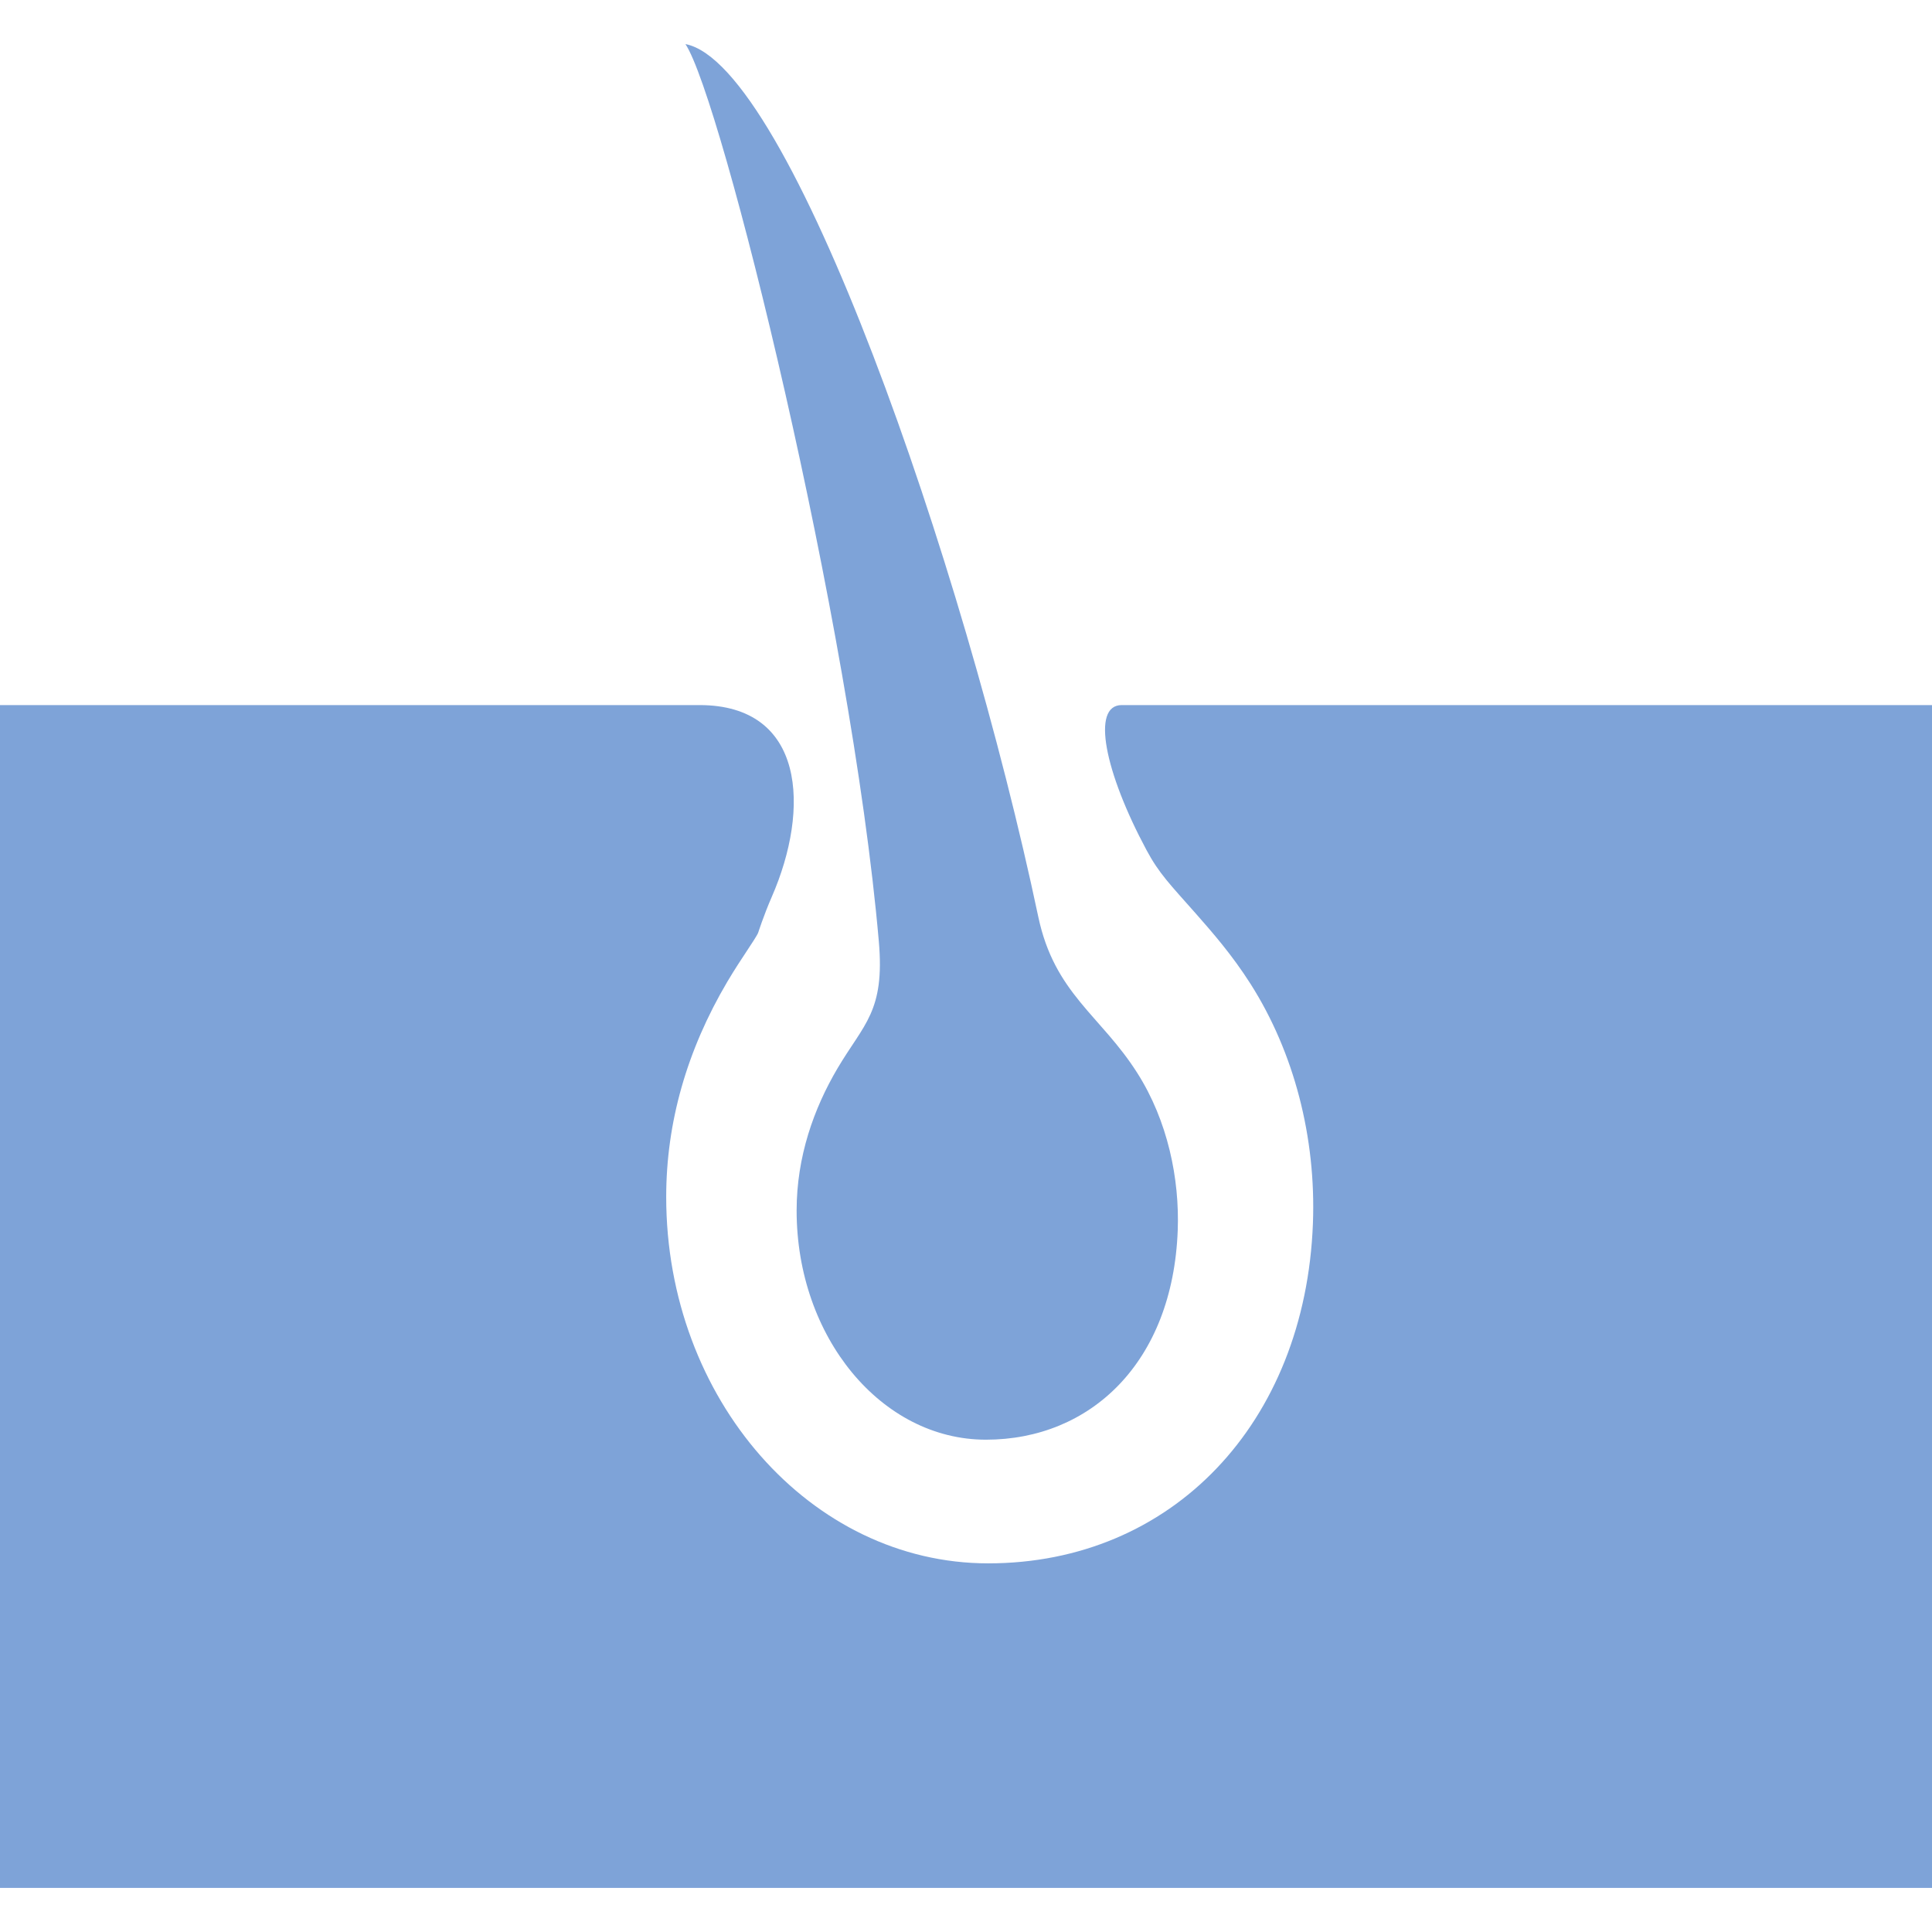 <?xml version="1.0" encoding="utf-8"?>

<!DOCTYPE svg PUBLIC "-//W3C//DTD SVG 1.1//EN" "http://www.w3.org/Graphics/SVG/1.1/DTD/svg11.dtd">
<!-- Uploaded to: SVG Repo, www.svgrepo.com, Generator: SVG Repo Mixer Tools -->
<svg height="800px" width="800px" version="1.1" id="_x32_" xmlns="http://www.w3.org/2000/svg" xmlns:xlink="http://www.w3.org/1999/xlink"
	 viewBox="0 0 512 512"  xml:space="preserve">
<style type="text/css">
	.st0{fill:#7ea3d8;}
</style>
<g>
	<path class="st0" d="M221.982,283.066c-6.309,10.672-10.869,23.479-10.869,37.743c0,33.534,22.459,60.725,50.163,60.725
		c27.705,0,49.512-20.462,50.832-55.444c0.514-13.673-2.64-29.051-10.715-41.738c-9.72-15.318-21.944-21.045-26.247-41.437
		c-19.802-93.728-65.774-225.951-93.496-231.231c9.54,14.307,43.846,152.891,51.252,237.831
		C234.514,268.065,228.942,271.305,221.982,283.066z"/>
	<path class="st0" d="M297.27,186.853c-8.161,0-4.492,17.796,6.549,38.395c3.36,6.283,6.24,9.104,13.149,16.93
		c4.218,4.8,9.49,10.783,14.461,18.601c11.503,18.104,17.367,40.632,16.51,63.416c-2.006,53.044-37.392,90.11-86.063,90.11
		c-47.044,0-85.326-43.572-85.326-97.104c0-19.656,5.452-38.84,16.201-57.039c1.928-3.248,3.729-5.966,5.177-8.16
		c1.106-1.672,2.777-4.192,3-4.843c0.009-0.009,1.466-4.586,3.574-9.421c10.295-23.538,8.829-50.884-19.124-50.884H0v313.463h512
		V186.853H297.27z"/>
</g>
</svg>